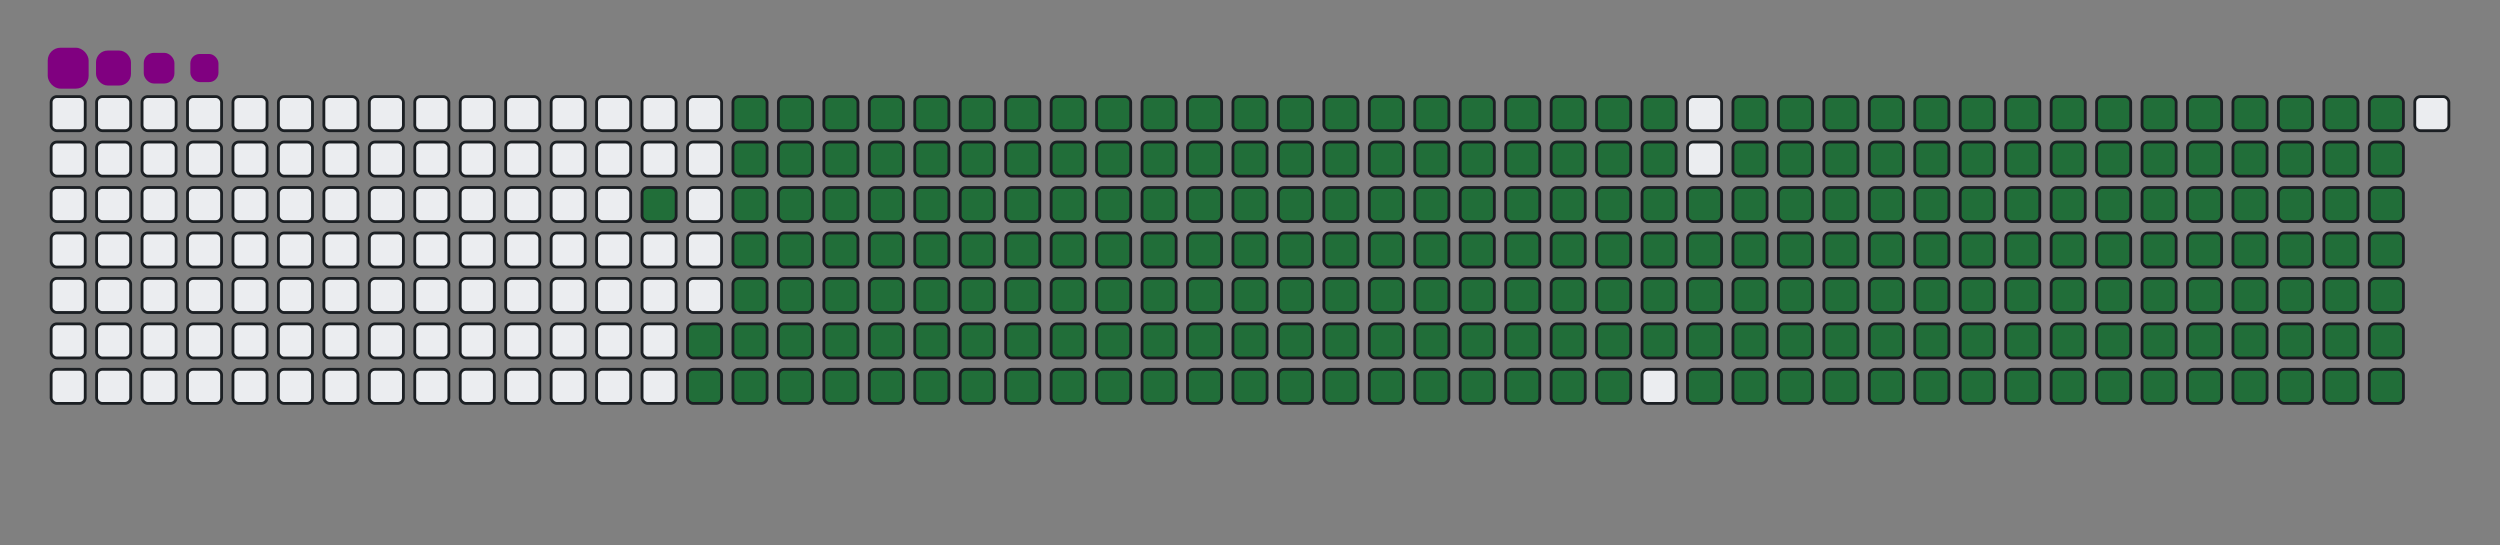 <svg viewBox="-16 -32 880 192" width="880" height="192" xmlns="http://www.w3.org/2000/svg"><rect x="-16" y="-32" width="880" height="192" fill="#808080" stroke="none"/><desc>Generated with https://github.com/Platane/snk</desc><style>@keyframes c0{94.82%{fill:#216e39}94.84%,to{fill:#ebedf0}}@keyframes c1{73.55%{fill:#216e39}73.57%,to{fill:#ebedf0}}@keyframes c2{73.85%{fill:#216e39}73.87%,to{fill:#ebedf0}}@keyframes c3{4.85%{fill:#216e39}4.87%,to{fill:#ebedf0}}@keyframes c4{17.32%{fill:#216e39}17.34%,to{fill:#ebedf0}}@keyframes c5{17.62%{fill:#216e39}17.64%,to{fill:#ebedf0}}@keyframes c6{50.14%{fill:#216e39}50.16%,to{fill:#ebedf0}}@keyframes c7{50.45%{fill:#216e39}50.47%,to{fill:#ebedf0}}@keyframes c8{73.24%{fill:#216e39}73.26%,to{fill:#ebedf0}}@keyframes c9{74.15%{fill:#216e39}74.17%,to{fill:#ebedf0}}@keyframes ca{5.16%{fill:#216e39}5.18%,to{fill:#ebedf0}}@keyframes cb{17.01%{fill:#216e39}17.03%,to{fill:#ebedf0}}@keyframes cc{17.92%{fill:#216e39}17.94%,to{fill:#ebedf0}}@keyframes cd{49.84%{fill:#216e39}49.86%,to{fill:#ebedf0}}@keyframes ce{50.75%{fill:#216e39}50.77%,to{fill:#ebedf0}}@keyframes cf{72.94%{fill:#216e39}72.96%,to{fill:#ebedf0}}@keyframes cg{74.46%{fill:#216e39}74.48%,to{fill:#ebedf0}}@keyframes ch{5.46%{fill:#216e39}5.48%,to{fill:#ebedf0}}@keyframes ci{16.71%{fill:#216e39}16.73%,to{fill:#ebedf0}}@keyframes cj{18.23%{fill:#216e39}18.25%,to{fill:#ebedf0}}@keyframes ck{49.53%{fill:#216e39}49.55%,to{fill:#ebedf0}}@keyframes cl{51.05%{fill:#216e39}51.07%,to{fill:#ebedf0}}@keyframes cm{72.63%{fill:#216e39}72.65%,to{fill:#ebedf0}}@keyframes cn{74.76%{fill:#216e39}74.78%,to{fill:#ebedf0}}@keyframes co{5.77%{fill:#216e39}5.79%,to{fill:#ebedf0}}@keyframes cp{16.4%{fill:#216e39}16.42%,to{fill:#ebedf0}}@keyframes cq{18.53%{fill:#216e39}18.55%,to{fill:#ebedf0}}@keyframes cr{49.23%{fill:#216e39}49.25%,to{fill:#ebedf0}}@keyframes cs{51.36%{fill:#216e39}51.38%,to{fill:#ebedf0}}@keyframes ct{72.33%{fill:#216e39}72.35%,to{fill:#ebedf0}}@keyframes cu{75.07%{fill:#216e39}75.09%,to{fill:#ebedf0}}@keyframes cv{6.07%{fill:#216e39}6.09%,to{fill:#ebedf0}}@keyframes cw{16.1%{fill:#216e39}16.12%,to{fill:#ebedf0}}@keyframes cx{18.83%{fill:#216e39}18.85%,to{fill:#ebedf0}}@keyframes cy{48.93%{fill:#216e39}48.95%,to{fill:#ebedf0}}@keyframes cz{51.66%{fill:#216e39}51.68%,to{fill:#ebedf0}}@keyframes c10{72.03%{fill:#216e39}72.05%,to{fill:#ebedf0}}@keyframes c11{75.37%{fill:#216e39}75.39%,to{fill:#ebedf0}}@keyframes c12{6.37%{fill:#216e39}6.39%,to{fill:#ebedf0}}@keyframes c13{15.8%{fill:#216e39}15.82%,to{fill:#ebedf0}}@keyframes c14{19.14%{fill:#216e39}19.16%,to{fill:#ebedf0}}@keyframes c15{48.62%{fill:#216e39}48.64%,to{fill:#ebedf0}}@keyframes c16{51.97%{fill:#216e39}51.99%,to{fill:#ebedf0}}@keyframes c17{71.72%{fill:#216e39}71.74%,to{fill:#ebedf0}}@keyframes c18{75.67%{fill:#216e39}75.69%,to{fill:#ebedf0}}@keyframes c19{6.68%{fill:#216e39}6.7%,to{fill:#ebedf0}}@keyframes c1a{15.49%{fill:#216e39}15.51%,to{fill:#ebedf0}}@keyframes c1b{19.44%{fill:#216e39}19.46%,to{fill:#ebedf0}}@keyframes c1c{48.32%{fill:#216e39}48.34%,to{fill:#ebedf0}}@keyframes c1d{52.27%{fill:#216e39}52.29%,to{fill:#ebedf0}}@keyframes c1e{71.42%{fill:#216e39}71.44%,to{fill:#ebedf0}}@keyframes c1f{75.98%{fill:#216e39}76%,to{fill:#ebedf0}}@keyframes c1g{6.98%{fill:#216e39}7%,to{fill:#ebedf0}}@keyframes c1h{15.19%{fill:#216e39}15.21%,to{fill:#ebedf0}}@keyframes c1i{19.75%{fill:#216e39}19.77%,to{fill:#ebedf0}}@keyframes c1j{48.01%{fill:#216e39}48.03%,to{fill:#ebedf0}}@keyframes c1k{52.57%{fill:#216e39}52.59%,to{fill:#ebedf0}}@keyframes c1l{71.11%{fill:#216e39}71.13%,to{fill:#ebedf0}}@keyframes c1m{76.28%{fill:#216e39}76.3%,to{fill:#ebedf0}}@keyframes c1n{7.28%{fill:#216e39}7.3%,to{fill:#ebedf0}}@keyframes c1o{14.88%{fill:#216e39}14.9%,to{fill:#ebedf0}}@keyframes c1p{20.05%{fill:#216e39}20.07%,to{fill:#ebedf0}}@keyframes c1q{47.71%{fill:#216e39}47.73%,to{fill:#ebedf0}}@keyframes c1r{52.88%{fill:#216e39}52.9%,to{fill:#ebedf0}}@keyframes c1s{70.81%{fill:#216e39}70.83%,to{fill:#ebedf0}}@keyframes c1t{76.59%{fill:#216e39}76.61%,to{fill:#ebedf0}}@keyframes c1u{7.59%{fill:#216e39}7.61%,to{fill:#ebedf0}}@keyframes c1v{14.58%{fill:#216e39}14.6%,to{fill:#ebedf0}}@keyframes c1w{20.35%{fill:#216e39}20.37%,to{fill:#ebedf0}}@keyframes c1x{47.41%{fill:#216e39}47.43%,to{fill:#ebedf0}}@keyframes c1y{53.18%{fill:#216e39}53.2%,to{fill:#ebedf0}}@keyframes c1z{70.51%{fill:#216e39}70.53%,to{fill:#ebedf0}}@keyframes c20{76.89%{fill:#216e39}76.91%,to{fill:#ebedf0}}@keyframes c21{7.89%{fill:#216e39}7.91%,to{fill:#ebedf0}}@keyframes c22{14.28%{fill:#216e39}14.3%,to{fill:#ebedf0}}@keyframes c23{20.66%{fill:#216e39}20.68%,to{fill:#ebedf0}}@keyframes c24{47.1%{fill:#216e39}47.12%,to{fill:#ebedf0}}@keyframes c25{53.49%{fill:#216e39}53.51%,to{fill:#ebedf0}}@keyframes c26{70.2%{fill:#216e39}70.22%,to{fill:#ebedf0}}@keyframes c27{77.19%{fill:#216e39}77.21%,to{fill:#ebedf0}}@keyframes c28{8.2%{fill:#216e39}8.22%,to{fill:#ebedf0}}@keyframes c29{13.97%{fill:#216e39}13.99%,to{fill:#ebedf0}}@keyframes c2a{20.96%{fill:#216e39}20.98%,to{fill:#ebedf0}}@keyframes c2b{46.8%{fill:#216e39}46.82%,to{fill:#ebedf0}}@keyframes c2c{53.79%{fill:#216e39}53.81%,to{fill:#ebedf0}}@keyframes c2d{69.9%{fill:#216e39}69.92%,to{fill:#ebedf0}}@keyframes c2e{77.5%{fill:#216e39}77.52%,to{fill:#ebedf0}}@keyframes c2f{8.5%{fill:#216e39}8.52%,to{fill:#ebedf0}}@keyframes c2g{13.67%{fill:#216e39}13.69%,to{fill:#ebedf0}}@keyframes c2h{21.27%{fill:#216e39}21.29%,to{fill:#ebedf0}}@keyframes c2i{46.49%{fill:#216e39}46.51%,to{fill:#ebedf0}}@keyframes c2j{54.09%{fill:#216e39}54.11%,to{fill:#ebedf0}}@keyframes c2k{69.59%{fill:#216e39}69.61%,to{fill:#ebedf0}}@keyframes c2l{77.8%{fill:#216e39}77.82%,to{fill:#ebedf0}}@keyframes c2m{8.8%{fill:#216e39}8.82%,to{fill:#ebedf0}}@keyframes c2n{13.36%{fill:#216e39}13.38%,to{fill:#ebedf0}}@keyframes c2o{21.57%{fill:#216e39}21.59%,to{fill:#ebedf0}}@keyframes c2p{46.19%{fill:#216e39}46.21%,to{fill:#ebedf0}}@keyframes c2q{54.4%{fill:#216e39}54.42%,to{fill:#ebedf0}}@keyframes c2r{69.29%{fill:#216e39}69.31%,to{fill:#ebedf0}}@keyframes c2s{78.11%{fill:#216e39}78.13%,to{fill:#ebedf0}}@keyframes c2t{9.11%{fill:#216e39}9.13%,to{fill:#ebedf0}}@keyframes c2u{13.06%{fill:#216e39}13.08%,to{fill:#ebedf0}}@keyframes c2v{21.87%{fill:#216e39}21.89%,to{fill:#ebedf0}}@keyframes c2w{45.89%{fill:#216e39}45.91%,to{fill:#ebedf0}}@keyframes c2x{54.7%{fill:#216e39}54.72%,to{fill:#ebedf0}}@keyframes c2y{68.99%{fill:#216e39}69.01%,to{fill:#ebedf0}}@keyframes c2z{78.41%{fill:#216e39}78.43%,to{fill:#ebedf0}}@keyframes c30{9.41%{fill:#216e39}9.43%,to{fill:#ebedf0}}@keyframes c31{12.76%{fill:#216e39}12.78%,to{fill:#ebedf0}}@keyframes c32{22.18%{fill:#216e39}22.2%,to{fill:#ebedf0}}@keyframes c33{45.58%{fill:#216e39}45.6%,to{fill:#ebedf0}}@keyframes c34{55.01%{fill:#216e39}55.03%,to{fill:#ebedf0}}@keyframes c35{68.68%{fill:#216e39}68.7%,to{fill:#ebedf0}}@keyframes c36{78.71%{fill:#216e39}78.73%,to{fill:#ebedf0}}@keyframes c37{9.72%{fill:#216e39}9.74%,to{fill:#ebedf0}}@keyframes c38{12.45%{fill:#216e39}12.47%,to{fill:#ebedf0}}@keyframes c39{22.48%{fill:#216e39}22.5%,to{fill:#ebedf0}}@keyframes c3a{45.28%{fill:#216e39}45.3%,to{fill:#ebedf0}}@keyframes c3b{55.31%{fill:#216e39}55.33%,to{fill:#ebedf0}}@keyframes c3c{68.38%{fill:#216e39}68.4%,to{fill:#ebedf0}}@keyframes c3d{79.02%{fill:#216e39}79.04%,to{fill:#ebedf0}}@keyframes c3e{10.02%{fill:#216e39}10.04%,to{fill:#ebedf0}}@keyframes c3f{12.15%{fill:#216e39}12.17%,to{fill:#ebedf0}}@keyframes c3g{22.79%{fill:#216e39}22.81%,to{fill:#ebedf0}}@keyframes c3h{44.97%{fill:#216e39}44.99%,to{fill:#ebedf0}}@keyframes c3i{55.61%{fill:#216e39}55.63%,to{fill:#ebedf0}}@keyframes c3j{68.08%{fill:#216e39}68.1%,to{fill:#ebedf0}}@keyframes c3k{79.32%{fill:#216e39}79.34%,to{fill:#ebedf0}}@keyframes c3l{10.32%{fill:#216e39}10.34%,to{fill:#ebedf0}}@keyframes c3m{11.84%{fill:#216e39}11.86%,to{fill:#ebedf0}}@keyframes c3n{23.09%{fill:#216e39}23.11%,to{fill:#ebedf0}}@keyframes c3o{44.67%{fill:#216e39}44.69%,to{fill:#ebedf0}}@keyframes c3p{55.92%{fill:#216e39}55.94%,to{fill:#ebedf0}}@keyframes c3q{67.77%{fill:#216e39}67.79%,to{fill:#ebedf0}}@keyframes c3r{79.63%{fill:#216e39}79.65%,to{fill:#ebedf0}}@keyframes c3s{10.63%{fill:#216e39}10.65%,to{fill:#ebedf0}}@keyframes c3t{11.54%{fill:#216e39}11.56%,to{fill:#ebedf0}}@keyframes c3u{23.39%{fill:#216e39}23.41%,to{fill:#ebedf0}}@keyframes c3v{44.37%{fill:#216e39}44.39%,to{fill:#ebedf0}}@keyframes c3w{56.22%{fill:#216e39}56.24%,to{fill:#ebedf0}}@keyframes c3x{67.47%{fill:#216e39}67.49%,to{fill:#ebedf0}}@keyframes c3y{79.93%{fill:#216e39}79.95%,to{fill:#ebedf0}}@keyframes c3z{10.93%{fill:#216e39}10.95%,to{fill:#ebedf0}}@keyframes c40{11.24%{fill:#216e39}11.26%,to{fill:#ebedf0}}@keyframes c41{23.7%{fill:#216e39}23.72%,to{fill:#ebedf0}}@keyframes c42{44.06%{fill:#216e39}44.08%,to{fill:#ebedf0}}@keyframes c43{56.52%{fill:#216e39}56.54%,to{fill:#ebedf0}}@keyframes c44{67.16%{fill:#216e39}67.18%,to{fill:#ebedf0}}@keyframes c45{24%{fill:#216e39}24.02%,to{fill:#ebedf0}}@keyframes c46{43.76%{fill:#216e39}43.78%,to{fill:#ebedf0}}@keyframes c47{56.83%{fill:#216e39}56.85%,to{fill:#ebedf0}}@keyframes c48{66.86%{fill:#216e39}66.88%,to{fill:#ebedf0}}@keyframes c49{80.54%{fill:#216e39}80.56%,to{fill:#ebedf0}}@keyframes c4a{33.42%{fill:#216e39}33.44%,to{fill:#ebedf0}}@keyframes c4b{33.73%{fill:#216e39}33.75%,to{fill:#ebedf0}}@keyframes c4c{24.31%{fill:#216e39}24.33%,to{fill:#ebedf0}}@keyframes c4d{43.46%{fill:#216e39}43.48%,to{fill:#ebedf0}}@keyframes c4e{57.13%{fill:#216e39}57.15%,to{fill:#ebedf0}}@keyframes c4f{66.56%{fill:#216e39}66.58%,to{fill:#ebedf0}}@keyframes c4g{80.84%{fill:#216e39}80.86%,to{fill:#ebedf0}}@keyframes c4h{33.12%{fill:#216e39}33.14%,to{fill:#ebedf0}}@keyframes c4i{34.03%{fill:#216e39}34.05%,to{fill:#ebedf0}}@keyframes c4j{24.61%{fill:#216e39}24.63%,to{fill:#ebedf0}}@keyframes c4k{43.15%{fill:#216e39}43.17%,to{fill:#ebedf0}}@keyframes c4l{57.44%{fill:#216e39}57.46%,to{fill:#ebedf0}}@keyframes c4m{66.25%{fill:#216e39}66.27%,to{fill:#ebedf0}}@keyframes c4n{81.15%{fill:#216e39}81.17%,to{fill:#ebedf0}}@keyframes c4o{32.82%{fill:#216e39}32.84%,to{fill:#ebedf0}}@keyframes c4p{34.34%{fill:#216e39}34.36%,to{fill:#ebedf0}}@keyframes c4q{24.91%{fill:#216e39}24.93%,to{fill:#ebedf0}}@keyframes c4r{42.85%{fill:#216e39}42.87%,to{fill:#ebedf0}}@keyframes c4s{57.74%{fill:#216e39}57.76%,to{fill:#ebedf0}}@keyframes c4t{65.95%{fill:#216e39}65.97%,to{fill:#ebedf0}}@keyframes c4u{81.45%{fill:#216e39}81.47%,to{fill:#ebedf0}}@keyframes c4v{32.51%{fill:#216e39}32.53%,to{fill:#ebedf0}}@keyframes c4w{34.64%{fill:#216e39}34.66%,to{fill:#ebedf0}}@keyframes c4x{25.22%{fill:#216e39}25.24%,to{fill:#ebedf0}}@keyframes c4y{42.54%{fill:#216e39}42.56%,to{fill:#ebedf0}}@keyframes c4z{58.04%{fill:#216e39}58.06%,to{fill:#ebedf0}}@keyframes c50{65.64%{fill:#216e39}65.66%,to{fill:#ebedf0}}@keyframes c51{81.75%{fill:#216e39}81.77%,to{fill:#ebedf0}}@keyframes c52{32.21%{fill:#216e39}32.23%,to{fill:#ebedf0}}@keyframes c53{34.94%{fill:#216e39}34.96%,to{fill:#ebedf0}}@keyframes c54{25.52%{fill:#216e39}25.54%,to{fill:#ebedf0}}@keyframes c55{42.24%{fill:#216e39}42.26%,to{fill:#ebedf0}}@keyframes c56{58.35%{fill:#216e39}58.37%,to{fill:#ebedf0}}@keyframes c57{65.34%{fill:#216e39}65.36%,to{fill:#ebedf0}}@keyframes c58{82.06%{fill:#216e39}82.08%,to{fill:#ebedf0}}@keyframes c59{31.9%{fill:#216e39}31.92%,to{fill:#ebedf0}}@keyframes c5a{35.25%{fill:#216e39}35.27%,to{fill:#ebedf0}}@keyframes c5b{25.83%{fill:#216e39}25.85%,to{fill:#ebedf0}}@keyframes c5c{41.94%{fill:#216e39}41.96%,to{fill:#ebedf0}}@keyframes c5d{58.65%{fill:#216e39}58.67%,to{fill:#ebedf0}}@keyframes c5e{65.04%{fill:#216e39}65.06%,to{fill:#ebedf0}}@keyframes c5f{82.36%{fill:#216e39}82.38%,to{fill:#ebedf0}}@keyframes c5g{31.6%{fill:#216e39}31.62%,to{fill:#ebedf0}}@keyframes c5h{35.55%{fill:#216e39}35.57%,to{fill:#ebedf0}}@keyframes c5i{26.13%{fill:#216e39}26.15%,to{fill:#ebedf0}}@keyframes c5j{41.63%{fill:#216e39}41.65%,to{fill:#ebedf0}}@keyframes c5k{58.96%{fill:#216e39}58.98%,to{fill:#ebedf0}}@keyframes c5l{64.73%{fill:#216e39}64.75%,to{fill:#ebedf0}}@keyframes c5m{82.66%{fill:#216e39}82.68%,to{fill:#ebedf0}}@keyframes c5n{31.3%{fill:#216e39}31.32%,to{fill:#ebedf0}}@keyframes c5o{35.86%{fill:#216e39}35.88%,to{fill:#ebedf0}}@keyframes c5p{26.43%{fill:#216e39}26.45%,to{fill:#ebedf0}}@keyframes c5q{41.33%{fill:#216e39}41.35%,to{fill:#ebedf0}}@keyframes c5r{59.26%{fill:#216e39}59.28%,to{fill:#ebedf0}}@keyframes c5s{64.43%{fill:#216e39}64.45%,to{fill:#ebedf0}}@keyframes c5t{82.97%{fill:#216e39}82.99%,to{fill:#ebedf0}}@keyframes c5u{30.99%{fill:#216e39}31.01%,to{fill:#ebedf0}}@keyframes c5v{36.16%{fill:#216e39}36.18%,to{fill:#ebedf0}}@keyframes c5w{26.74%{fill:#216e39}26.76%,to{fill:#ebedf0}}@keyframes c5x{41.02%{fill:#216e39}41.04%,to{fill:#ebedf0}}@keyframes c5y{59.56%{fill:#216e39}59.58%,to{fill:#ebedf0}}@keyframes c5z{64.12%{fill:#216e39}64.14%,to{fill:#ebedf0}}@keyframes c60{83.27%{fill:#216e39}83.29%,to{fill:#ebedf0}}@keyframes c61{30.69%{fill:#216e39}30.71%,to{fill:#ebedf0}}@keyframes c62{36.46%{fill:#216e39}36.48%,to{fill:#ebedf0}}@keyframes c63{27.04%{fill:#216e39}27.06%,to{fill:#ebedf0}}@keyframes c64{40.72%{fill:#216e39}40.74%,to{fill:#ebedf0}}@keyframes c65{59.87%{fill:#216e39}59.89%,to{fill:#ebedf0}}@keyframes c66{63.82%{fill:#216e39}63.84%,to{fill:#ebedf0}}@keyframes c67{83.58%{fill:#216e39}83.6%,to{fill:#ebedf0}}@keyframes c68{30.39%{fill:#216e39}30.41%,to{fill:#ebedf0}}@keyframes c69{36.77%{fill:#216e39}36.79%,to{fill:#ebedf0}}@keyframes c6a{27.35%{fill:#216e39}27.37%,to{fill:#ebedf0}}@keyframes c6b{40.42%{fill:#216e39}40.44%,to{fill:#ebedf0}}@keyframes c6c{60.17%{fill:#216e39}60.19%,to{fill:#ebedf0}}@keyframes c6d{63.52%{fill:#216e39}63.54%,to{fill:#ebedf0}}@keyframes c6e{63.21%{fill:#216e39}63.23%,to{fill:#ebedf0}}@keyframes c6f{30.08%{fill:#216e39}30.1%,to{fill:#ebedf0}}@keyframes c6g{37.07%{fill:#216e39}37.09%,to{fill:#ebedf0}}@keyframes c6h{27.65%{fill:#216e39}27.67%,to{fill:#ebedf0}}@keyframes c6i{40.11%{fill:#216e39}40.13%,to{fill:#ebedf0}}@keyframes c6j{60.48%{fill:#216e39}60.5%,to{fill:#ebedf0}}@keyframes c6k{60.78%{fill:#216e39}60.8%,to{fill:#ebedf0}}@keyframes c6l{62.91%{fill:#216e39}62.93%,to{fill:#ebedf0}}@keyframes c6m{29.78%{fill:#216e39}29.8%,to{fill:#ebedf0}}@keyframes c6n{37.38%{fill:#216e39}37.4%,to{fill:#ebedf0}}@keyframes c6o{27.95%{fill:#216e39}27.97%,to{fill:#ebedf0}}@keyframes c6p{39.81%{fill:#216e39}39.83%,to{fill:#ebedf0}}@keyframes c6q{39.5%{fill:#216e39}39.52%,to{fill:#ebedf0}}@keyframes c6r{61.08%{fill:#216e39}61.1%,to{fill:#ebedf0}}@keyframes c6s{62.6%{fill:#216e39}62.62%,to{fill:#ebedf0}}@keyframes c6t{29.47%{fill:#216e39}29.49%,to{fill:#ebedf0}}@keyframes c6u{37.68%{fill:#216e39}37.7%,to{fill:#ebedf0}}@keyframes c6v{28.26%{fill:#216e39}28.28%,to{fill:#ebedf0}}@keyframes c6w{38.29%{fill:#216e39}38.31%,to{fill:#ebedf0}}@keyframes c6x{39.2%{fill:#216e39}39.22%,to{fill:#ebedf0}}@keyframes c6y{61.39%{fill:#216e39}61.41%,to{fill:#ebedf0}}@keyframes c6z{62.3%{fill:#216e39}62.32%,to{fill:#ebedf0}}@keyframes c70{29.17%{fill:#216e39}29.19%,to{fill:#ebedf0}}@keyframes c71{28.87%{fill:#216e39}28.89%,to{fill:#ebedf0}}@keyframes c72{28.56%{fill:#216e39}28.58%,to{fill:#ebedf0}}@keyframes c73{38.59%{fill:#216e39}38.61%,to{fill:#ebedf0}}@keyframes c74{38.9%{fill:#216e39}38.92%,to{fill:#ebedf0}}@keyframes c75{61.69%{fill:#216e39}61.71%,to{fill:#ebedf0}}@keyframes c76{62%{fill:#216e39}62.02%,to{fill:#ebedf0}}@keyframes u0{4.85%,4.87%,5.16%{transform:scale(0,1)}5.18%,5.46%,5.48%,5.77%{transform:scale(.01,1)}5.79%,6.07%,6.09%,6.37%,6.39%,6.68%{transform:scale(.02,1)}6.7%,6.98%,7%,7.28%,7.3%,7.59%{transform:scale(.03,1)}7.61%,7.89%,7.91%,8.2%{transform:scale(.04,1)}8.22%,8.5%,8.52%,8.8%,8.82%,9.11%{transform:scale(.05,1)}9.13%,9.41%,9.43%,9.72%{transform:scale(.06,1)}10.02%,10.04%,10.32%,10.34%,10.63%,9.74%{transform:scale(.07,1)}10.65%,10.93%,10.95%,11.24%,11.26%,11.54%{transform:scale(.08,1)}11.56%,11.84%,11.86%,12.15%{transform:scale(.09,1)}12.17%,12.45%,12.47%,12.76%,12.78%,13.06%{transform:scale(.1,1)}13.08%,13.36%,13.38%,13.67%{transform:scale(.11,1)}13.69%,13.97%,13.99%,14.28%,14.3%,14.58%{transform:scale(.12,1)}14.6%,14.88%,14.9%,15.19%{transform:scale(.13,1)}15.21%,15.49%,15.51%,15.8%,15.82%,16.1%{transform:scale(.14,1)}16.12%,16.4%,16.42%,16.71%,16.73%,17.01%{transform:scale(.15,1)}17.03%,17.32%,17.34%,17.62%{transform:scale(.16,1)}17.64%,17.92%,17.94%,18.23%,18.25%,18.53%{transform:scale(.17,1)}18.55%,18.83%,18.85%,19.14%{transform:scale(.18,1)}19.16%,19.44%,19.46%,19.75%,19.77%,20.05%{transform:scale(.19,1)}20.07%,20.35%,20.37%,20.66%,20.68%,20.96%{transform:scale(.2,1)}20.98%,21.27%,21.29%,21.57%{transform:scale(.21,1)}21.59%,21.87%,21.89%,22.18%,22.2%,22.48%{transform:scale(.22,1)}22.5%,22.79%,22.81%,23.09%{transform:scale(.23,1)}23.11%,23.39%,23.41%,23.7%,23.72%,24%{transform:scale(.24,1)}24.02%,24.31%,24.33%,24.61%,24.63%,24.91%{transform:scale(.25,1)}24.93%,25.22%,25.24%,25.52%{transform:scale(.26,1)}25.54%,25.83%,25.85%,26.13%,26.15%,26.43%{transform:scale(.27,1)}26.45%,26.74%,26.76%,27.04%{transform:scale(.28,1)}27.06%,27.35%,27.37%,27.65%,27.67%,27.95%{transform:scale(.29,1)}27.97%,28.26%,28.28%,28.56%{transform:scale(.3,1)}28.58%,28.87%,28.89%,29.17%,29.19%,29.47%{transform:scale(.31,1)}29.49%,29.78%,29.8%,30.08%,30.1%,30.39%{transform:scale(.32,1)}30.41%,30.69%,30.71%,30.99%{transform:scale(.33,1)}31.01%,31.3%,31.32%,31.6%,31.62%,31.9%{transform:scale(.34,1)}31.92%,32.21%,32.23%,32.51%{transform:scale(.35,1)}32.53%,32.82%,32.84%,33.12%,33.14%,33.42%{transform:scale(.36,1)}33.44%,33.73%,33.75%,34.03%,34.05%,34.34%{transform:scale(.37,1)}34.36%,34.64%,34.66%,34.94%{transform:scale(.38,1)}34.96%,35.25%,35.27%,35.55%,35.57%,35.86%{transform:scale(.39,1)}35.88%,36.16%,36.18%,36.46%{transform:scale(.4,1)}36.48%,36.77%,36.79%,37.07%,37.09%,37.38%{transform:scale(.41,1)}37.4%,37.68%,37.7%,38.29%,38.31%,38.59%{transform:scale(.42,1)}38.61%,38.9%,38.92%,39.2%{transform:scale(.43,1)}39.22%,39.5%,39.52%,39.81%,39.83%,40.11%{transform:scale(.44,1)}40.13%,40.42%,40.44%,40.72%{transform:scale(.45,1)}40.74%,41.02%,41.04%,41.33%,41.35%,41.63%{transform:scale(.46,1)}41.65%,41.94%,41.96%,42.24%,42.26%,42.54%{transform:scale(.47,1)}42.56%,42.85%,42.87%,43.15%{transform:scale(.48,1)}43.17%,43.46%,43.48%,43.76%,43.78%,44.06%{transform:scale(.49,1)}44.08%,44.37%,44.39%,44.67%{transform:scale(.5,1)}44.69%,44.97%,44.99%,45.28%,45.3%,45.58%{transform:scale(.51,1)}45.6%,45.89%,45.91%,46.19%{transform:scale(.52,1)}46.21%,46.49%,46.51%,46.8%,46.82%,47.1%{transform:scale(.53,1)}47.12%,47.41%,47.43%,47.71%,47.73%,48.01%{transform:scale(.54,1)}48.03%,48.32%,48.34%,48.62%{transform:scale(.55,1)}48.64%,48.93%,48.95%,49.23%,49.25%,49.53%{transform:scale(.56,1)}49.55%,49.84%,49.86%,50.14%{transform:scale(.57,1)}50.16%,50.45%,50.47%,50.75%,50.77%,51.05%{transform:scale(.58,1)}51.07%,51.36%,51.38%,51.66%,51.68%,51.97%{transform:scale(.59,1)}51.99%,52.27%,52.29%,52.57%{transform:scale(.6,1)}52.59%,52.88%,52.9%,53.18%,53.2%,53.49%{transform:scale(.61,1)}53.51%,53.79%,53.81%,54.09%{transform:scale(.62,1)}54.11%,54.4%,54.42%,54.7%,54.72%,55.01%{transform:scale(.63,1)}55.03%,55.31%,55.33%,55.61%,55.63%,55.92%{transform:scale(.64,1)}55.94%,56.22%,56.24%,56.52%{transform:scale(.65,1)}56.54%,56.83%,56.85%,57.13%,57.15%,57.44%{transform:scale(.66,1)}57.46%,57.74%,57.76%,58.04%{transform:scale(.67,1)}58.06%,58.35%,58.37%,58.65%,58.67%,58.96%{transform:scale(.68,1)}58.98%,59.26%,59.28%,59.56%,59.58%,59.87%{transform:scale(.69,1)}59.89%,60.17%,60.19%,60.48%{transform:scale(.7,1)}60.5%,60.78%,60.8%,61.08%,61.1%,61.39%{transform:scale(.71,1)}61.41%,61.69%,61.71%,62%{transform:scale(.72,1)}62.02%,62.3%,62.32%,62.6%,62.62%,62.91%{transform:scale(.73,1)}62.93%,63.21%,63.23%,63.52%{transform:scale(.74,1)}63.54%,63.82%,63.84%,64.12%,64.14%,64.43%{transform:scale(.75,1)}64.45%,64.73%,64.75%,65.04%,65.06%,65.34%{transform:scale(.76,1)}65.36%,65.64%,65.66%,65.95%{transform:scale(.77,1)}65.97%,66.25%,66.27%,66.56%,66.58%,66.86%{transform:scale(.78,1)}66.88%,67.16%,67.18%,67.47%{transform:scale(.79,1)}67.49%,67.77%,67.79%,68.08%,68.1%,68.38%{transform:scale(.8,1)}68.4%,68.68%,68.7%,68.99%,69.01%,69.29%{transform:scale(.81,1)}69.31%,69.59%,69.61%,69.9%{transform:scale(.82,1)}69.92%,70.2%,70.22%,70.51%,70.53%,70.81%{transform:scale(.83,1)}70.83%,71.11%,71.13%,71.42%{transform:scale(.84,1)}71.44%,71.72%,71.74%,72.03%,72.05%,72.33%{transform:scale(.85,1)}72.35%,72.63%,72.65%,72.94%,72.96%,73.24%{transform:scale(.86,1)}73.26%,73.55%,73.57%,73.85%{transform:scale(.87,1)}73.87%,74.15%,74.17%,74.46%,74.48%,74.76%{transform:scale(.88,1)}74.78%,75.07%,75.09%,75.37%{transform:scale(.89,1)}75.39%,75.67%,75.69%,75.98%,76%,76.28%{transform:scale(.9,1)}76.3%,76.59%,76.61%,76.89%{transform:scale(.91,1)}76.91%,77.19%,77.21%,77.5%,77.52%,77.8%{transform:scale(.92,1)}77.82%,78.11%,78.13%,78.41%,78.43%,78.71%{transform:scale(.93,1)}78.73%,79.02%,79.04%,79.32%{transform:scale(.94,1)}79.34%,79.63%,79.65%,79.93%,79.95%,80.54%{transform:scale(.95,1)}80.56%,80.84%,80.86%,81.15%{transform:scale(.96,1)}81.17%,81.45%,81.47%,81.75%,81.77%,82.06%{transform:scale(.97,1)}82.08%,82.36%,82.38%,82.66%,82.68%,82.97%{transform:scale(.98,1)}82.99%,83.27%,83.29%,83.58%{transform:scale(.99,1)}83.6%,94.82%,94.84%,to{transform:scale(1,1)}}@keyframes s0{0%,99.7%{transform:translate(0,-16px)}.3%{transform:translate(0,0)}10.94%{transform:translate(560px,0)}11.25%{transform:translate(560px,16px)}17.33%{transform:translate(240px,16px)}17.63%{transform:translate(240px,32px)}28.57%{transform:translate(816px,32px)}29.18%{transform:translate(816px,0)}33.43%{transform:translate(592px,0)}33.74%{transform:translate(592px,16px)}37.69%{transform:translate(800px,16px)}38.3%{transform:translate(800px,48px)}38.6%{transform:translate(816px,48px)}38.91%{transform:translate(816px,64px)}39.51%{transform:translate(784px,64px)}39.82%{transform:translate(784px,48px)}50.15%{transform:translate(240px,48px)}50.46%{transform:translate(240px,64px)}60.49%{transform:translate(768px,64px)}60.79%{transform:translate(768px,80px)}61.7%{transform:translate(816px,80px)}62.01%{transform:translate(816px,96px)}63.22%{transform:translate(752px,96px)}63.53%{transform:translate(752px,80px)}73.56%{transform:translate(224px,80px)}73.86%{transform:translate(224px,96px)}83.59%{transform:translate(736px,96px)}84.8%{transform:translate(736px,32px)}97.87%{transform:translate(48px,32px)}98.78%{transform:translate(48px,-16px)}}@keyframes s1{0%,99.7%{transform:translate(16px,-16px)}.3%{transform:translate(0,-16px)}.61%{transform:translate(0,0)}11.25%{transform:translate(560px,0)}11.55%{transform:translate(560px,16px)}17.63%{transform:translate(240px,16px)}17.93%{transform:translate(240px,32px)}28.88%{transform:translate(816px,32px)}29.48%{transform:translate(816px,0)}33.74%{transform:translate(592px,0)}34.04%{transform:translate(592px,16px)}37.99%{transform:translate(800px,16px)}38.6%{transform:translate(800px,48px)}38.91%{transform:translate(816px,48px)}39.21%{transform:translate(816px,64px)}39.82%{transform:translate(784px,64px)}40.12%{transform:translate(784px,48px)}50.46%{transform:translate(240px,48px)}50.76%{transform:translate(240px,64px)}60.79%{transform:translate(768px,64px)}61.09%{transform:translate(768px,80px)}62.01%{transform:translate(816px,80px)}62.31%{transform:translate(816px,96px)}63.53%{transform:translate(752px,96px)}63.83%{transform:translate(752px,80px)}73.86%{transform:translate(224px,80px)}74.16%{transform:translate(224px,96px)}83.89%{transform:translate(736px,96px)}85.11%{transform:translate(736px,32px)}98.18%{transform:translate(48px,32px)}99.09%{transform:translate(48px,-16px)}}@keyframes s2{0%,99.7%{transform:translate(32px,-16px)}.61%{transform:translate(0,-16px)}.91%{transform:translate(0,0)}11.55%{transform:translate(560px,0)}11.85%{transform:translate(560px,16px)}17.93%{transform:translate(240px,16px)}18.24%{transform:translate(240px,32px)}29.18%{transform:translate(816px,32px)}29.79%{transform:translate(816px,0)}34.04%{transform:translate(592px,0)}34.35%{transform:translate(592px,16px)}38.3%{transform:translate(800px,16px)}38.91%{transform:translate(800px,48px)}39.21%{transform:translate(816px,48px)}39.51%{transform:translate(816px,64px)}40.12%{transform:translate(784px,64px)}40.43%{transform:translate(784px,48px)}50.76%{transform:translate(240px,48px)}51.06%{transform:translate(240px,64px)}61.09%{transform:translate(768px,64px)}61.4%{transform:translate(768px,80px)}62.31%{transform:translate(816px,80px)}62.61%{transform:translate(816px,96px)}63.83%{transform:translate(752px,96px)}64.13%{transform:translate(752px,80px)}74.16%{transform:translate(224px,80px)}74.47%{transform:translate(224px,96px)}84.19%{transform:translate(736px,96px)}85.41%{transform:translate(736px,32px)}98.48%{transform:translate(48px,32px)}99.39%{transform:translate(48px,-16px)}}@keyframes s3{0%,99.7%{transform:translate(48px,-16px)}.91%{transform:translate(0,-16px)}1.22%{transform:translate(0,0)}11.85%{transform:translate(560px,0)}12.16%{transform:translate(560px,16px)}18.24%{transform:translate(240px,16px)}18.54%{transform:translate(240px,32px)}29.48%{transform:translate(816px,32px)}30.09%{transform:translate(816px,0)}34.35%{transform:translate(592px,0)}34.65%{transform:translate(592px,16px)}38.6%{transform:translate(800px,16px)}39.21%{transform:translate(800px,48px)}39.51%{transform:translate(816px,48px)}39.82%{transform:translate(816px,64px)}40.43%{transform:translate(784px,64px)}40.73%{transform:translate(784px,48px)}51.06%{transform:translate(240px,48px)}51.37%{transform:translate(240px,64px)}61.4%{transform:translate(768px,64px)}61.7%{transform:translate(768px,80px)}62.61%{transform:translate(816px,80px)}62.92%{transform:translate(816px,96px)}64.13%{transform:translate(752px,96px)}64.44%{transform:translate(752px,80px)}74.47%{transform:translate(224px,80px)}74.77%{transform:translate(224px,96px)}84.5%{transform:translate(736px,96px)}85.71%{transform:translate(736px,32px)}98.78%{transform:translate(48px,32px)}}:root{--cb:#1b1f230a;--cs:purple;--ce:#ebedf0;--c0:#ebedf0;--c1:#9be9a8;--c2:#40c463;--c3:#30a14e;--c4:#216e39}@media (prefers-color-scheme:dark){:root{--cb:#1b1f230a;--cs:purple;--ce:#161b22;--c1:#01311f;--c2:#034525;--c3:#0f6d31;--c4:#00c647}}.c{shape-rendering:geometricPrecision;fill:#ebedf0;stroke-width:1px;stroke:#1b1f230a;animation:none 32900ms linear infinite}.c.c0{fill:#216e39;animation-name:c0}.c.c1,.c.c2,.c.c3{fill:#216e39;animation-name:c1}.c.c2,.c.c3{animation-name:c2}.c.c3{animation-name:c3}.c.c4,.c.c5,.c.c6{fill:#216e39;animation-name:c4}.c.c5,.c.c6{animation-name:c5}.c.c6{animation-name:c6}.c.c7,.c.c8,.c.c9{fill:#216e39;animation-name:c7}.c.c8,.c.c9{animation-name:c8}.c.c9{animation-name:c9}.c.ca,.c.cb,.c.cc{fill:#216e39;animation-name:ca}.c.cb,.c.cc{animation-name:cb}.c.cc{animation-name:cc}.c.cd,.c.ce,.c.cf{fill:#216e39;animation-name:cd}.c.ce,.c.cf{animation-name:ce}.c.cf{animation-name:cf}.c.cg,.c.ch,.c.ci{fill:#216e39;animation-name:cg}.c.ch,.c.ci{animation-name:ch}.c.ci{animation-name:ci}.c.cj,.c.ck,.c.cl{fill:#216e39;animation-name:cj}.c.ck,.c.cl{animation-name:ck}.c.cl{animation-name:cl}.c.cm,.c.cn,.c.co{fill:#216e39;animation-name:cm}.c.cn,.c.co{animation-name:cn}.c.co{animation-name:co}.c.cp,.c.cq,.c.cr{fill:#216e39;animation-name:cp}.c.cq,.c.cr{animation-name:cq}.c.cr{animation-name:cr}.c.cs,.c.ct,.c.cu{fill:#216e39;animation-name:cs}.c.ct,.c.cu{animation-name:ct}.c.cu{animation-name:cu}.c.cv,.c.cw,.c.cx{fill:#216e39;animation-name:cv}.c.cw,.c.cx{animation-name:cw}.c.cx{animation-name:cx}.c.c10,.c.cy,.c.cz{fill:#216e39;animation-name:cy}.c.c10,.c.cz{animation-name:cz}.c.c10{animation-name:c10}.c.c11,.c.c12,.c.c13{fill:#216e39;animation-name:c11}.c.c12,.c.c13{animation-name:c12}.c.c13{animation-name:c13}.c.c14,.c.c15,.c.c16{fill:#216e39;animation-name:c14}.c.c15,.c.c16{animation-name:c15}.c.c16{animation-name:c16}.c.c17,.c.c18,.c.c19{fill:#216e39;animation-name:c17}.c.c18,.c.c19{animation-name:c18}.c.c19{animation-name:c19}.c.c1a,.c.c1b,.c.c1c{fill:#216e39;animation-name:c1a}.c.c1b,.c.c1c{animation-name:c1b}.c.c1c{animation-name:c1c}.c.c1d,.c.c1e,.c.c1f{fill:#216e39;animation-name:c1d}.c.c1e,.c.c1f{animation-name:c1e}.c.c1f{animation-name:c1f}.c.c1g,.c.c1h,.c.c1i{fill:#216e39;animation-name:c1g}.c.c1h,.c.c1i{animation-name:c1h}.c.c1i{animation-name:c1i}.c.c1j,.c.c1k,.c.c1l{fill:#216e39;animation-name:c1j}.c.c1k,.c.c1l{animation-name:c1k}.c.c1l{animation-name:c1l}.c.c1m,.c.c1n,.c.c1o{fill:#216e39;animation-name:c1m}.c.c1n,.c.c1o{animation-name:c1n}.c.c1o{animation-name:c1o}.c.c1p,.c.c1q,.c.c1r{fill:#216e39;animation-name:c1p}.c.c1q,.c.c1r{animation-name:c1q}.c.c1r{animation-name:c1r}.c.c1s,.c.c1t,.c.c1u{fill:#216e39;animation-name:c1s}.c.c1t,.c.c1u{animation-name:c1t}.c.c1u{animation-name:c1u}.c.c1v,.c.c1w,.c.c1x{fill:#216e39;animation-name:c1v}.c.c1w,.c.c1x{animation-name:c1w}.c.c1x{animation-name:c1x}.c.c1y,.c.c1z,.c.c20{fill:#216e39;animation-name:c1y}.c.c1z,.c.c20{animation-name:c1z}.c.c20{animation-name:c20}.c.c21,.c.c22,.c.c23{fill:#216e39;animation-name:c21}.c.c22,.c.c23{animation-name:c22}.c.c23{animation-name:c23}.c.c24,.c.c25,.c.c26{fill:#216e39;animation-name:c24}.c.c25,.c.c26{animation-name:c25}.c.c26{animation-name:c26}.c.c27,.c.c28,.c.c29{fill:#216e39;animation-name:c27}.c.c28,.c.c29{animation-name:c28}.c.c29{animation-name:c29}.c.c2a,.c.c2b,.c.c2c{fill:#216e39;animation-name:c2a}.c.c2b,.c.c2c{animation-name:c2b}.c.c2c{animation-name:c2c}.c.c2d,.c.c2e,.c.c2f{fill:#216e39;animation-name:c2d}.c.c2e,.c.c2f{animation-name:c2e}.c.c2f{animation-name:c2f}.c.c2g,.c.c2h,.c.c2i{fill:#216e39;animation-name:c2g}.c.c2h,.c.c2i{animation-name:c2h}.c.c2i{animation-name:c2i}.c.c2j,.c.c2k,.c.c2l{fill:#216e39;animation-name:c2j}.c.c2k,.c.c2l{animation-name:c2k}.c.c2l{animation-name:c2l}.c.c2m,.c.c2n,.c.c2o{fill:#216e39;animation-name:c2m}.c.c2n,.c.c2o{animation-name:c2n}.c.c2o{animation-name:c2o}.c.c2p,.c.c2q,.c.c2r{fill:#216e39;animation-name:c2p}.c.c2q,.c.c2r{animation-name:c2q}.c.c2r{animation-name:c2r}.c.c2s,.c.c2t,.c.c2u{fill:#216e39;animation-name:c2s}.c.c2t,.c.c2u{animation-name:c2t}.c.c2u{animation-name:c2u}.c.c2v,.c.c2w,.c.c2x{fill:#216e39;animation-name:c2v}.c.c2w,.c.c2x{animation-name:c2w}.c.c2x{animation-name:c2x}.c.c2y,.c.c2z,.c.c30{fill:#216e39;animation-name:c2y}.c.c2z,.c.c30{animation-name:c2z}.c.c30{animation-name:c30}.c.c31,.c.c32,.c.c33{fill:#216e39;animation-name:c31}.c.c32,.c.c33{animation-name:c32}.c.c33{animation-name:c33}.c.c34,.c.c35,.c.c36{fill:#216e39;animation-name:c34}.c.c35,.c.c36{animation-name:c35}.c.c36{animation-name:c36}.c.c37,.c.c38,.c.c39{fill:#216e39;animation-name:c37}.c.c38,.c.c39{animation-name:c38}.c.c39{animation-name:c39}.c.c3a,.c.c3b,.c.c3c{fill:#216e39;animation-name:c3a}.c.c3b,.c.c3c{animation-name:c3b}.c.c3c{animation-name:c3c}.c.c3d,.c.c3e,.c.c3f{fill:#216e39;animation-name:c3d}.c.c3e,.c.c3f{animation-name:c3e}.c.c3f{animation-name:c3f}.c.c3g,.c.c3h,.c.c3i{fill:#216e39;animation-name:c3g}.c.c3h,.c.c3i{animation-name:c3h}.c.c3i{animation-name:c3i}.c.c3j,.c.c3k,.c.c3l{fill:#216e39;animation-name:c3j}.c.c3k,.c.c3l{animation-name:c3k}.c.c3l{animation-name:c3l}.c.c3m,.c.c3n,.c.c3o{fill:#216e39;animation-name:c3m}.c.c3n,.c.c3o{animation-name:c3n}.c.c3o{animation-name:c3o}.c.c3p,.c.c3q,.c.c3r{fill:#216e39;animation-name:c3p}.c.c3q,.c.c3r{animation-name:c3q}.c.c3r{animation-name:c3r}.c.c3s,.c.c3t,.c.c3u{fill:#216e39;animation-name:c3s}.c.c3t,.c.c3u{animation-name:c3t}.c.c3u{animation-name:c3u}.c.c3v,.c.c3w,.c.c3x{fill:#216e39;animation-name:c3v}.c.c3w,.c.c3x{animation-name:c3w}.c.c3x{animation-name:c3x}.c.c3y,.c.c3z,.c.c40{fill:#216e39;animation-name:c3y}.c.c3z,.c.c40{animation-name:c3z}.c.c40{animation-name:c40}.c.c41,.c.c42,.c.c43{fill:#216e39;animation-name:c41}.c.c42,.c.c43{animation-name:c42}.c.c43{animation-name:c43}.c.c44,.c.c45,.c.c46{fill:#216e39;animation-name:c44}.c.c45,.c.c46{animation-name:c45}.c.c46{animation-name:c46}.c.c47,.c.c48,.c.c49{fill:#216e39;animation-name:c47}.c.c48,.c.c49{animation-name:c48}.c.c49{animation-name:c49}.c.c4a,.c.c4b,.c.c4c{fill:#216e39;animation-name:c4a}.c.c4b,.c.c4c{animation-name:c4b}.c.c4c{animation-name:c4c}.c.c4d,.c.c4e,.c.c4f{fill:#216e39;animation-name:c4d}.c.c4e,.c.c4f{animation-name:c4e}.c.c4f{animation-name:c4f}.c.c4g,.c.c4h,.c.c4i{fill:#216e39;animation-name:c4g}.c.c4h,.c.c4i{animation-name:c4h}.c.c4i{animation-name:c4i}.c.c4j,.c.c4k,.c.c4l{fill:#216e39;animation-name:c4j}.c.c4k,.c.c4l{animation-name:c4k}.c.c4l{animation-name:c4l}.c.c4m,.c.c4n,.c.c4o{fill:#216e39;animation-name:c4m}.c.c4n,.c.c4o{animation-name:c4n}.c.c4o{animation-name:c4o}.c.c4p,.c.c4q,.c.c4r{fill:#216e39;animation-name:c4p}.c.c4q,.c.c4r{animation-name:c4q}.c.c4r{animation-name:c4r}.c.c4s,.c.c4t,.c.c4u{fill:#216e39;animation-name:c4s}.c.c4t,.c.c4u{animation-name:c4t}.c.c4u{animation-name:c4u}.c.c4v,.c.c4w,.c.c4x{fill:#216e39;animation-name:c4v}.c.c4w,.c.c4x{animation-name:c4w}.c.c4x{animation-name:c4x}.c.c4y,.c.c4z,.c.c50{fill:#216e39;animation-name:c4y}.c.c4z,.c.c50{animation-name:c4z}.c.c50{animation-name:c50}.c.c51,.c.c52,.c.c53{fill:#216e39;animation-name:c51}.c.c52,.c.c53{animation-name:c52}.c.c53{animation-name:c53}.c.c54,.c.c55,.c.c56{fill:#216e39;animation-name:c54}.c.c55,.c.c56{animation-name:c55}.c.c56{animation-name:c56}.c.c57,.c.c58,.c.c59{fill:#216e39;animation-name:c57}.c.c58,.c.c59{animation-name:c58}.c.c59{animation-name:c59}.c.c5a,.c.c5b,.c.c5c{fill:#216e39;animation-name:c5a}.c.c5b,.c.c5c{animation-name:c5b}.c.c5c{animation-name:c5c}.c.c5d,.c.c5e,.c.c5f{fill:#216e39;animation-name:c5d}.c.c5e,.c.c5f{animation-name:c5e}.c.c5f{animation-name:c5f}.c.c5g,.c.c5h,.c.c5i{fill:#216e39;animation-name:c5g}.c.c5h,.c.c5i{animation-name:c5h}.c.c5i{animation-name:c5i}.c.c5j,.c.c5k,.c.c5l{fill:#216e39;animation-name:c5j}.c.c5k,.c.c5l{animation-name:c5k}.c.c5l{animation-name:c5l}.c.c5m,.c.c5n,.c.c5o{fill:#216e39;animation-name:c5m}.c.c5n,.c.c5o{animation-name:c5n}.c.c5o{animation-name:c5o}.c.c5p,.c.c5q,.c.c5r{fill:#216e39;animation-name:c5p}.c.c5q,.c.c5r{animation-name:c5q}.c.c5r{animation-name:c5r}.c.c5s,.c.c5t,.c.c5u{fill:#216e39;animation-name:c5s}.c.c5t,.c.c5u{animation-name:c5t}.c.c5u{animation-name:c5u}.c.c5v,.c.c5w,.c.c5x{fill:#216e39;animation-name:c5v}.c.c5w,.c.c5x{animation-name:c5w}.c.c5x{animation-name:c5x}.c.c5y,.c.c5z,.c.c60{fill:#216e39;animation-name:c5y}.c.c5z,.c.c60{animation-name:c5z}.c.c60{animation-name:c60}.c.c61,.c.c62,.c.c63{fill:#216e39;animation-name:c61}.c.c62,.c.c63{animation-name:c62}.c.c63{animation-name:c63}.c.c64,.c.c65,.c.c66{fill:#216e39;animation-name:c64}.c.c65,.c.c66{animation-name:c65}.c.c66{animation-name:c66}.c.c67,.c.c68,.c.c69{fill:#216e39;animation-name:c67}.c.c68,.c.c69{animation-name:c68}.c.c69{animation-name:c69}.c.c6a,.c.c6b,.c.c6c{fill:#216e39;animation-name:c6a}.c.c6b,.c.c6c{animation-name:c6b}.c.c6c{animation-name:c6c}.c.c6d,.c.c6e,.c.c6f{fill:#216e39;animation-name:c6d}.c.c6e,.c.c6f{animation-name:c6e}.c.c6f{animation-name:c6f}.c.c6g,.c.c6h,.c.c6i{fill:#216e39;animation-name:c6g}.c.c6h,.c.c6i{animation-name:c6h}.c.c6i{animation-name:c6i}.c.c6j,.c.c6k,.c.c6l{fill:#216e39;animation-name:c6j}.c.c6k,.c.c6l{animation-name:c6k}.c.c6l{animation-name:c6l}.c.c6m,.c.c6n,.c.c6o{fill:#216e39;animation-name:c6m}.c.c6n,.c.c6o{animation-name:c6n}.c.c6o{animation-name:c6o}.c.c6p,.c.c6q,.c.c6r{fill:#216e39;animation-name:c6p}.c.c6q,.c.c6r{animation-name:c6q}.c.c6r{animation-name:c6r}.c.c6s,.c.c6t,.c.c6u{fill:#216e39;animation-name:c6s}.c.c6t,.c.c6u{animation-name:c6t}.c.c6u{animation-name:c6u}.c.c6v,.c.c6w,.c.c6x{fill:#216e39;animation-name:c6v}.c.c6w,.c.c6x{animation-name:c6w}.c.c6x{animation-name:c6x}.c.c6y,.c.c6z,.c.c70{fill:#216e39;animation-name:c6y}.c.c6z,.c.c70{animation-name:c6z}.c.c70{animation-name:c70}.c.c71,.c.c72,.c.c73{fill:#216e39;animation-name:c71}.c.c72,.c.c73{animation-name:c72}.c.c73{animation-name:c73}.c.c74,.c.c75,.c.c76{fill:#216e39;animation-name:c74}.c.c75,.c.c76{animation-name:c75}.c.c76{animation-name:c76}.s,.u{animation:none linear 32900ms infinite}.u,.u.u0{transform-origin:0 0}.u{transform:scale(0,1)}.u.u0{fill:#216e39;animation-name:u0}.s{shape-rendering:geometricPrecision;fill:purple}.s.s0{transform:translate(0,-16px);animation-name:s0}.s.s1{transform:translate(16px,-16px);animation-name:s1}.s.s2{transform:translate(32px,-16px);animation-name:s2}.s.s3{transform:translate(48px,-16px);animation-name:s3}</style><rect class="c" x="2" y="2" rx="2" ry="2" width="12" height="12"/><rect class="c" x="2" y="18" rx="2" ry="2" width="12" height="12"/><rect class="c" x="2" y="34" rx="2" ry="2" width="12" height="12"/><rect class="c" x="2" y="50" rx="2" ry="2" width="12" height="12"/><rect class="c" x="2" y="66" rx="2" ry="2" width="12" height="12"/><rect class="c" x="2" y="82" rx="2" ry="2" width="12" height="12"/><rect class="c" x="2" y="98" rx="2" ry="2" width="12" height="12"/><rect class="c" x="18" y="2" rx="2" ry="2" width="12" height="12"/><rect class="c" x="18" y="18" rx="2" ry="2" width="12" height="12"/><rect class="c" x="18" y="34" rx="2" ry="2" width="12" height="12"/><rect class="c" x="18" y="50" rx="2" ry="2" width="12" height="12"/><rect class="c" x="18" y="66" rx="2" ry="2" width="12" height="12"/><rect class="c" x="18" y="82" rx="2" ry="2" width="12" height="12"/><rect class="c" x="18" y="98" rx="2" ry="2" width="12" height="12"/><rect class="c" x="34" y="2" rx="2" ry="2" width="12" height="12"/><rect class="c" x="34" y="18" rx="2" ry="2" width="12" height="12"/><rect class="c" x="34" y="34" rx="2" ry="2" width="12" height="12"/><rect class="c" x="34" y="50" rx="2" ry="2" width="12" height="12"/><rect class="c" x="34" y="66" rx="2" ry="2" width="12" height="12"/><rect class="c" x="34" y="82" rx="2" ry="2" width="12" height="12"/><rect class="c" x="34" y="98" rx="2" ry="2" width="12" height="12"/><rect class="c" x="50" y="2" rx="2" ry="2" width="12" height="12"/><rect class="c" x="50" y="18" rx="2" ry="2" width="12" height="12"/><rect class="c" x="50" y="34" rx="2" ry="2" width="12" height="12"/><rect class="c" x="50" y="50" rx="2" ry="2" width="12" height="12"/><rect class="c" x="50" y="66" rx="2" ry="2" width="12" height="12"/><rect class="c" x="50" y="82" rx="2" ry="2" width="12" height="12"/><rect class="c" x="50" y="98" rx="2" ry="2" width="12" height="12"/><rect class="c" x="66" y="2" rx="2" ry="2" width="12" height="12"/><rect class="c" x="66" y="18" rx="2" ry="2" width="12" height="12"/><rect class="c" x="66" y="34" rx="2" ry="2" width="12" height="12"/><rect class="c" x="66" y="50" rx="2" ry="2" width="12" height="12"/><rect class="c" x="66" y="66" rx="2" ry="2" width="12" height="12"/><rect class="c" x="66" y="82" rx="2" ry="2" width="12" height="12"/><rect class="c" x="66" y="98" rx="2" ry="2" width="12" height="12"/><rect class="c" x="82" y="2" rx="2" ry="2" width="12" height="12"/><rect class="c" x="82" y="18" rx="2" ry="2" width="12" height="12"/><rect class="c" x="82" y="34" rx="2" ry="2" width="12" height="12"/><rect class="c" x="82" y="50" rx="2" ry="2" width="12" height="12"/><rect class="c" x="82" y="66" rx="2" ry="2" width="12" height="12"/><rect class="c" x="82" y="82" rx="2" ry="2" width="12" height="12"/><rect class="c" x="82" y="98" rx="2" ry="2" width="12" height="12"/><rect class="c" x="98" y="2" rx="2" ry="2" width="12" height="12"/><rect class="c" x="98" y="18" rx="2" ry="2" width="12" height="12"/><rect class="c" x="98" y="34" rx="2" ry="2" width="12" height="12"/><rect class="c" x="98" y="50" rx="2" ry="2" width="12" height="12"/><rect class="c" x="98" y="66" rx="2" ry="2" width="12" height="12"/><rect class="c" x="98" y="82" rx="2" ry="2" width="12" height="12"/><rect class="c" x="98" y="98" rx="2" ry="2" width="12" height="12"/><rect class="c" x="114" y="2" rx="2" ry="2" width="12" height="12"/><rect class="c" x="114" y="18" rx="2" ry="2" width="12" height="12"/><rect class="c" x="114" y="34" rx="2" ry="2" width="12" height="12"/><rect class="c" x="114" y="50" rx="2" ry="2" width="12" height="12"/><rect class="c" x="114" y="66" rx="2" ry="2" width="12" height="12"/><rect class="c" x="114" y="82" rx="2" ry="2" width="12" height="12"/><rect class="c" x="114" y="98" rx="2" ry="2" width="12" height="12"/><rect class="c" x="130" y="2" rx="2" ry="2" width="12" height="12"/><rect class="c" x="130" y="18" rx="2" ry="2" width="12" height="12"/><rect class="c" x="130" y="34" rx="2" ry="2" width="12" height="12"/><rect class="c" x="130" y="50" rx="2" ry="2" width="12" height="12"/><rect class="c" x="130" y="66" rx="2" ry="2" width="12" height="12"/><rect class="c" x="130" y="82" rx="2" ry="2" width="12" height="12"/><rect class="c" x="130" y="98" rx="2" ry="2" width="12" height="12"/><rect class="c" x="146" y="2" rx="2" ry="2" width="12" height="12"/><rect class="c" x="146" y="18" rx="2" ry="2" width="12" height="12"/><rect class="c" x="146" y="34" rx="2" ry="2" width="12" height="12"/><rect class="c" x="146" y="50" rx="2" ry="2" width="12" height="12"/><rect class="c" x="146" y="66" rx="2" ry="2" width="12" height="12"/><rect class="c" x="146" y="82" rx="2" ry="2" width="12" height="12"/><rect class="c" x="146" y="98" rx="2" ry="2" width="12" height="12"/><rect class="c" x="162" y="2" rx="2" ry="2" width="12" height="12"/><rect class="c" x="162" y="18" rx="2" ry="2" width="12" height="12"/><rect class="c" x="162" y="34" rx="2" ry="2" width="12" height="12"/><rect class="c" x="162" y="50" rx="2" ry="2" width="12" height="12"/><rect class="c" x="162" y="66" rx="2" ry="2" width="12" height="12"/><rect class="c" x="162" y="82" rx="2" ry="2" width="12" height="12"/><rect class="c" x="162" y="98" rx="2" ry="2" width="12" height="12"/><rect class="c" x="178" y="2" rx="2" ry="2" width="12" height="12"/><rect class="c" x="178" y="18" rx="2" ry="2" width="12" height="12"/><rect class="c" x="178" y="34" rx="2" ry="2" width="12" height="12"/><rect class="c" x="178" y="50" rx="2" ry="2" width="12" height="12"/><rect class="c" x="178" y="66" rx="2" ry="2" width="12" height="12"/><rect class="c" x="178" y="82" rx="2" ry="2" width="12" height="12"/><rect class="c" x="178" y="98" rx="2" ry="2" width="12" height="12"/><rect class="c" x="194" y="2" rx="2" ry="2" width="12" height="12"/><rect class="c" x="194" y="18" rx="2" ry="2" width="12" height="12"/><rect class="c" x="194" y="34" rx="2" ry="2" width="12" height="12"/><rect class="c" x="194" y="50" rx="2" ry="2" width="12" height="12"/><rect class="c" x="194" y="66" rx="2" ry="2" width="12" height="12"/><rect class="c" x="194" y="82" rx="2" ry="2" width="12" height="12"/><rect class="c" x="194" y="98" rx="2" ry="2" width="12" height="12"/><rect class="c" x="210" y="2" rx="2" ry="2" width="12" height="12"/><rect class="c" x="210" y="18" rx="2" ry="2" width="12" height="12"/><rect class="c c0" x="210" y="34" rx="2" ry="2" width="12" height="12"/><rect class="c" x="210" y="50" rx="2" ry="2" width="12" height="12"/><rect class="c" x="210" y="66" rx="2" ry="2" width="12" height="12"/><rect class="c" x="210" y="82" rx="2" ry="2" width="12" height="12"/><rect class="c" x="210" y="98" rx="2" ry="2" width="12" height="12"/><rect class="c" x="226" y="2" rx="2" ry="2" width="12" height="12"/><rect class="c" x="226" y="18" rx="2" ry="2" width="12" height="12"/><rect class="c" x="226" y="34" rx="2" ry="2" width="12" height="12"/><rect class="c" x="226" y="50" rx="2" ry="2" width="12" height="12"/><rect class="c" x="226" y="66" rx="2" ry="2" width="12" height="12"/><rect class="c c1" x="226" y="82" rx="2" ry="2" width="12" height="12"/><rect class="c c2" x="226" y="98" rx="2" ry="2" width="12" height="12"/><rect class="c c3" x="242" y="2" rx="2" ry="2" width="12" height="12"/><rect class="c c4" x="242" y="18" rx="2" ry="2" width="12" height="12"/><rect class="c c5" x="242" y="34" rx="2" ry="2" width="12" height="12"/><rect class="c c6" x="242" y="50" rx="2" ry="2" width="12" height="12"/><rect class="c c7" x="242" y="66" rx="2" ry="2" width="12" height="12"/><rect class="c c8" x="242" y="82" rx="2" ry="2" width="12" height="12"/><rect class="c c9" x="242" y="98" rx="2" ry="2" width="12" height="12"/><rect class="c ca" x="258" y="2" rx="2" ry="2" width="12" height="12"/><rect class="c cb" x="258" y="18" rx="2" ry="2" width="12" height="12"/><rect class="c cc" x="258" y="34" rx="2" ry="2" width="12" height="12"/><rect class="c cd" x="258" y="50" rx="2" ry="2" width="12" height="12"/><rect class="c ce" x="258" y="66" rx="2" ry="2" width="12" height="12"/><rect class="c cf" x="258" y="82" rx="2" ry="2" width="12" height="12"/><rect class="c cg" x="258" y="98" rx="2" ry="2" width="12" height="12"/><rect class="c ch" x="274" y="2" rx="2" ry="2" width="12" height="12"/><rect class="c ci" x="274" y="18" rx="2" ry="2" width="12" height="12"/><rect class="c cj" x="274" y="34" rx="2" ry="2" width="12" height="12"/><rect class="c ck" x="274" y="50" rx="2" ry="2" width="12" height="12"/><rect class="c cl" x="274" y="66" rx="2" ry="2" width="12" height="12"/><rect class="c cm" x="274" y="82" rx="2" ry="2" width="12" height="12"/><rect class="c cn" x="274" y="98" rx="2" ry="2" width="12" height="12"/><rect class="c co" x="290" y="2" rx="2" ry="2" width="12" height="12"/><rect class="c cp" x="290" y="18" rx="2" ry="2" width="12" height="12"/><rect class="c cq" x="290" y="34" rx="2" ry="2" width="12" height="12"/><rect class="c cr" x="290" y="50" rx="2" ry="2" width="12" height="12"/><rect class="c cs" x="290" y="66" rx="2" ry="2" width="12" height="12"/><rect class="c ct" x="290" y="82" rx="2" ry="2" width="12" height="12"/><rect class="c cu" x="290" y="98" rx="2" ry="2" width="12" height="12"/><rect class="c cv" x="306" y="2" rx="2" ry="2" width="12" height="12"/><rect class="c cw" x="306" y="18" rx="2" ry="2" width="12" height="12"/><rect class="c cx" x="306" y="34" rx="2" ry="2" width="12" height="12"/><rect class="c cy" x="306" y="50" rx="2" ry="2" width="12" height="12"/><rect class="c cz" x="306" y="66" rx="2" ry="2" width="12" height="12"/><rect class="c c10" x="306" y="82" rx="2" ry="2" width="12" height="12"/><rect class="c c11" x="306" y="98" rx="2" ry="2" width="12" height="12"/><rect class="c c12" x="322" y="2" rx="2" ry="2" width="12" height="12"/><rect class="c c13" x="322" y="18" rx="2" ry="2" width="12" height="12"/><rect class="c c14" x="322" y="34" rx="2" ry="2" width="12" height="12"/><rect class="c c15" x="322" y="50" rx="2" ry="2" width="12" height="12"/><rect class="c c16" x="322" y="66" rx="2" ry="2" width="12" height="12"/><rect class="c c17" x="322" y="82" rx="2" ry="2" width="12" height="12"/><rect class="c c18" x="322" y="98" rx="2" ry="2" width="12" height="12"/><rect class="c c19" x="338" y="2" rx="2" ry="2" width="12" height="12"/><rect class="c c1a" x="338" y="18" rx="2" ry="2" width="12" height="12"/><rect class="c c1b" x="338" y="34" rx="2" ry="2" width="12" height="12"/><rect class="c c1c" x="338" y="50" rx="2" ry="2" width="12" height="12"/><rect class="c c1d" x="338" y="66" rx="2" ry="2" width="12" height="12"/><rect class="c c1e" x="338" y="82" rx="2" ry="2" width="12" height="12"/><rect class="c c1f" x="338" y="98" rx="2" ry="2" width="12" height="12"/><rect class="c c1g" x="354" y="2" rx="2" ry="2" width="12" height="12"/><rect class="c c1h" x="354" y="18" rx="2" ry="2" width="12" height="12"/><rect class="c c1i" x="354" y="34" rx="2" ry="2" width="12" height="12"/><rect class="c c1j" x="354" y="50" rx="2" ry="2" width="12" height="12"/><rect class="c c1k" x="354" y="66" rx="2" ry="2" width="12" height="12"/><rect class="c c1l" x="354" y="82" rx="2" ry="2" width="12" height="12"/><rect class="c c1m" x="354" y="98" rx="2" ry="2" width="12" height="12"/><rect class="c c1n" x="370" y="2" rx="2" ry="2" width="12" height="12"/><rect class="c c1o" x="370" y="18" rx="2" ry="2" width="12" height="12"/><rect class="c c1p" x="370" y="34" rx="2" ry="2" width="12" height="12"/><rect class="c c1q" x="370" y="50" rx="2" ry="2" width="12" height="12"/><rect class="c c1r" x="370" y="66" rx="2" ry="2" width="12" height="12"/><rect class="c c1s" x="370" y="82" rx="2" ry="2" width="12" height="12"/><rect class="c c1t" x="370" y="98" rx="2" ry="2" width="12" height="12"/><rect class="c c1u" x="386" y="2" rx="2" ry="2" width="12" height="12"/><rect class="c c1v" x="386" y="18" rx="2" ry="2" width="12" height="12"/><rect class="c c1w" x="386" y="34" rx="2" ry="2" width="12" height="12"/><rect class="c c1x" x="386" y="50" rx="2" ry="2" width="12" height="12"/><rect class="c c1y" x="386" y="66" rx="2" ry="2" width="12" height="12"/><rect class="c c1z" x="386" y="82" rx="2" ry="2" width="12" height="12"/><rect class="c c20" x="386" y="98" rx="2" ry="2" width="12" height="12"/><rect class="c c21" x="402" y="2" rx="2" ry="2" width="12" height="12"/><rect class="c c22" x="402" y="18" rx="2" ry="2" width="12" height="12"/><rect class="c c23" x="402" y="34" rx="2" ry="2" width="12" height="12"/><rect class="c c24" x="402" y="50" rx="2" ry="2" width="12" height="12"/><rect class="c c25" x="402" y="66" rx="2" ry="2" width="12" height="12"/><rect class="c c26" x="402" y="82" rx="2" ry="2" width="12" height="12"/><rect class="c c27" x="402" y="98" rx="2" ry="2" width="12" height="12"/><rect class="c c28" x="418" y="2" rx="2" ry="2" width="12" height="12"/><rect class="c c29" x="418" y="18" rx="2" ry="2" width="12" height="12"/><rect class="c c2a" x="418" y="34" rx="2" ry="2" width="12" height="12"/><rect class="c c2b" x="418" y="50" rx="2" ry="2" width="12" height="12"/><rect class="c c2c" x="418" y="66" rx="2" ry="2" width="12" height="12"/><rect class="c c2d" x="418" y="82" rx="2" ry="2" width="12" height="12"/><rect class="c c2e" x="418" y="98" rx="2" ry="2" width="12" height="12"/><rect class="c c2f" x="434" y="2" rx="2" ry="2" width="12" height="12"/><rect class="c c2g" x="434" y="18" rx="2" ry="2" width="12" height="12"/><rect class="c c2h" x="434" y="34" rx="2" ry="2" width="12" height="12"/><rect class="c c2i" x="434" y="50" rx="2" ry="2" width="12" height="12"/><rect class="c c2j" x="434" y="66" rx="2" ry="2" width="12" height="12"/><rect class="c c2k" x="434" y="82" rx="2" ry="2" width="12" height="12"/><rect class="c c2l" x="434" y="98" rx="2" ry="2" width="12" height="12"/><rect class="c c2m" x="450" y="2" rx="2" ry="2" width="12" height="12"/><rect class="c c2n" x="450" y="18" rx="2" ry="2" width="12" height="12"/><rect class="c c2o" x="450" y="34" rx="2" ry="2" width="12" height="12"/><rect class="c c2p" x="450" y="50" rx="2" ry="2" width="12" height="12"/><rect class="c c2q" x="450" y="66" rx="2" ry="2" width="12" height="12"/><rect class="c c2r" x="450" y="82" rx="2" ry="2" width="12" height="12"/><rect class="c c2s" x="450" y="98" rx="2" ry="2" width="12" height="12"/><rect class="c c2t" x="466" y="2" rx="2" ry="2" width="12" height="12"/><rect class="c c2u" x="466" y="18" rx="2" ry="2" width="12" height="12"/><rect class="c c2v" x="466" y="34" rx="2" ry="2" width="12" height="12"/><rect class="c c2w" x="466" y="50" rx="2" ry="2" width="12" height="12"/><rect class="c c2x" x="466" y="66" rx="2" ry="2" width="12" height="12"/><rect class="c c2y" x="466" y="82" rx="2" ry="2" width="12" height="12"/><rect class="c c2z" x="466" y="98" rx="2" ry="2" width="12" height="12"/><rect class="c c30" x="482" y="2" rx="2" ry="2" width="12" height="12"/><rect class="c c31" x="482" y="18" rx="2" ry="2" width="12" height="12"/><rect class="c c32" x="482" y="34" rx="2" ry="2" width="12" height="12"/><rect class="c c33" x="482" y="50" rx="2" ry="2" width="12" height="12"/><rect class="c c34" x="482" y="66" rx="2" ry="2" width="12" height="12"/><rect class="c c35" x="482" y="82" rx="2" ry="2" width="12" height="12"/><rect class="c c36" x="482" y="98" rx="2" ry="2" width="12" height="12"/><rect class="c c37" x="498" y="2" rx="2" ry="2" width="12" height="12"/><rect class="c c38" x="498" y="18" rx="2" ry="2" width="12" height="12"/><rect class="c c39" x="498" y="34" rx="2" ry="2" width="12" height="12"/><rect class="c c3a" x="498" y="50" rx="2" ry="2" width="12" height="12"/><rect class="c c3b" x="498" y="66" rx="2" ry="2" width="12" height="12"/><rect class="c c3c" x="498" y="82" rx="2" ry="2" width="12" height="12"/><rect class="c c3d" x="498" y="98" rx="2" ry="2" width="12" height="12"/><rect class="c c3e" x="514" y="2" rx="2" ry="2" width="12" height="12"/><rect class="c c3f" x="514" y="18" rx="2" ry="2" width="12" height="12"/><rect class="c c3g" x="514" y="34" rx="2" ry="2" width="12" height="12"/><rect class="c c3h" x="514" y="50" rx="2" ry="2" width="12" height="12"/><rect class="c c3i" x="514" y="66" rx="2" ry="2" width="12" height="12"/><rect class="c c3j" x="514" y="82" rx="2" ry="2" width="12" height="12"/><rect class="c c3k" x="514" y="98" rx="2" ry="2" width="12" height="12"/><rect class="c c3l" x="530" y="2" rx="2" ry="2" width="12" height="12"/><rect class="c c3m" x="530" y="18" rx="2" ry="2" width="12" height="12"/><rect class="c c3n" x="530" y="34" rx="2" ry="2" width="12" height="12"/><rect class="c c3o" x="530" y="50" rx="2" ry="2" width="12" height="12"/><rect class="c c3p" x="530" y="66" rx="2" ry="2" width="12" height="12"/><rect class="c c3q" x="530" y="82" rx="2" ry="2" width="12" height="12"/><rect class="c c3r" x="530" y="98" rx="2" ry="2" width="12" height="12"/><rect class="c c3s" x="546" y="2" rx="2" ry="2" width="12" height="12"/><rect class="c c3t" x="546" y="18" rx="2" ry="2" width="12" height="12"/><rect class="c c3u" x="546" y="34" rx="2" ry="2" width="12" height="12"/><rect class="c c3v" x="546" y="50" rx="2" ry="2" width="12" height="12"/><rect class="c c3w" x="546" y="66" rx="2" ry="2" width="12" height="12"/><rect class="c c3x" x="546" y="82" rx="2" ry="2" width="12" height="12"/><rect class="c c3y" x="546" y="98" rx="2" ry="2" width="12" height="12"/><rect class="c c3z" x="562" y="2" rx="2" ry="2" width="12" height="12"/><rect class="c c40" x="562" y="18" rx="2" ry="2" width="12" height="12"/><rect class="c c41" x="562" y="34" rx="2" ry="2" width="12" height="12"/><rect class="c c42" x="562" y="50" rx="2" ry="2" width="12" height="12"/><rect class="c c43" x="562" y="66" rx="2" ry="2" width="12" height="12"/><rect class="c c44" x="562" y="82" rx="2" ry="2" width="12" height="12"/><rect class="c" x="562" y="98" rx="2" ry="2" width="12" height="12"/><rect class="c" x="578" y="2" rx="2" ry="2" width="12" height="12"/><rect class="c" x="578" y="18" rx="2" ry="2" width="12" height="12"/><rect class="c c45" x="578" y="34" rx="2" ry="2" width="12" height="12"/><rect class="c c46" x="578" y="50" rx="2" ry="2" width="12" height="12"/><rect class="c c47" x="578" y="66" rx="2" ry="2" width="12" height="12"/><rect class="c c48" x="578" y="82" rx="2" ry="2" width="12" height="12"/><rect class="c c49" x="578" y="98" rx="2" ry="2" width="12" height="12"/><rect class="c c4a" x="594" y="2" rx="2" ry="2" width="12" height="12"/><rect class="c c4b" x="594" y="18" rx="2" ry="2" width="12" height="12"/><rect class="c c4c" x="594" y="34" rx="2" ry="2" width="12" height="12"/><rect class="c c4d" x="594" y="50" rx="2" ry="2" width="12" height="12"/><rect class="c c4e" x="594" y="66" rx="2" ry="2" width="12" height="12"/><rect class="c c4f" x="594" y="82" rx="2" ry="2" width="12" height="12"/><rect class="c c4g" x="594" y="98" rx="2" ry="2" width="12" height="12"/><rect class="c c4h" x="610" y="2" rx="2" ry="2" width="12" height="12"/><rect class="c c4i" x="610" y="18" rx="2" ry="2" width="12" height="12"/><rect class="c c4j" x="610" y="34" rx="2" ry="2" width="12" height="12"/><rect class="c c4k" x="610" y="50" rx="2" ry="2" width="12" height="12"/><rect class="c c4l" x="610" y="66" rx="2" ry="2" width="12" height="12"/><rect class="c c4m" x="610" y="82" rx="2" ry="2" width="12" height="12"/><rect class="c c4n" x="610" y="98" rx="2" ry="2" width="12" height="12"/><rect class="c c4o" x="626" y="2" rx="2" ry="2" width="12" height="12"/><rect class="c c4p" x="626" y="18" rx="2" ry="2" width="12" height="12"/><rect class="c c4q" x="626" y="34" rx="2" ry="2" width="12" height="12"/><rect class="c c4r" x="626" y="50" rx="2" ry="2" width="12" height="12"/><rect class="c c4s" x="626" y="66" rx="2" ry="2" width="12" height="12"/><rect class="c c4t" x="626" y="82" rx="2" ry="2" width="12" height="12"/><rect class="c c4u" x="626" y="98" rx="2" ry="2" width="12" height="12"/><rect class="c c4v" x="642" y="2" rx="2" ry="2" width="12" height="12"/><rect class="c c4w" x="642" y="18" rx="2" ry="2" width="12" height="12"/><rect class="c c4x" x="642" y="34" rx="2" ry="2" width="12" height="12"/><rect class="c c4y" x="642" y="50" rx="2" ry="2" width="12" height="12"/><rect class="c c4z" x="642" y="66" rx="2" ry="2" width="12" height="12"/><rect class="c c50" x="642" y="82" rx="2" ry="2" width="12" height="12"/><rect class="c c51" x="642" y="98" rx="2" ry="2" width="12" height="12"/><rect class="c c52" x="658" y="2" rx="2" ry="2" width="12" height="12"/><rect class="c c53" x="658" y="18" rx="2" ry="2" width="12" height="12"/><rect class="c c54" x="658" y="34" rx="2" ry="2" width="12" height="12"/><rect class="c c55" x="658" y="50" rx="2" ry="2" width="12" height="12"/><rect class="c c56" x="658" y="66" rx="2" ry="2" width="12" height="12"/><rect class="c c57" x="658" y="82" rx="2" ry="2" width="12" height="12"/><rect class="c c58" x="658" y="98" rx="2" ry="2" width="12" height="12"/><rect class="c c59" x="674" y="2" rx="2" ry="2" width="12" height="12"/><rect class="c c5a" x="674" y="18" rx="2" ry="2" width="12" height="12"/><rect class="c c5b" x="674" y="34" rx="2" ry="2" width="12" height="12"/><rect class="c c5c" x="674" y="50" rx="2" ry="2" width="12" height="12"/><rect class="c c5d" x="674" y="66" rx="2" ry="2" width="12" height="12"/><rect class="c c5e" x="674" y="82" rx="2" ry="2" width="12" height="12"/><rect class="c c5f" x="674" y="98" rx="2" ry="2" width="12" height="12"/><rect class="c c5g" x="690" y="2" rx="2" ry="2" width="12" height="12"/><rect class="c c5h" x="690" y="18" rx="2" ry="2" width="12" height="12"/><rect class="c c5i" x="690" y="34" rx="2" ry="2" width="12" height="12"/><rect class="c c5j" x="690" y="50" rx="2" ry="2" width="12" height="12"/><rect class="c c5k" x="690" y="66" rx="2" ry="2" width="12" height="12"/><rect class="c c5l" x="690" y="82" rx="2" ry="2" width="12" height="12"/><rect class="c c5m" x="690" y="98" rx="2" ry="2" width="12" height="12"/><rect class="c c5n" x="706" y="2" rx="2" ry="2" width="12" height="12"/><rect class="c c5o" x="706" y="18" rx="2" ry="2" width="12" height="12"/><rect class="c c5p" x="706" y="34" rx="2" ry="2" width="12" height="12"/><rect class="c c5q" x="706" y="50" rx="2" ry="2" width="12" height="12"/><rect class="c c5r" x="706" y="66" rx="2" ry="2" width="12" height="12"/><rect class="c c5s" x="706" y="82" rx="2" ry="2" width="12" height="12"/><rect class="c c5t" x="706" y="98" rx="2" ry="2" width="12" height="12"/><rect class="c c5u" x="722" y="2" rx="2" ry="2" width="12" height="12"/><rect class="c c5v" x="722" y="18" rx="2" ry="2" width="12" height="12"/><rect class="c c5w" x="722" y="34" rx="2" ry="2" width="12" height="12"/><rect class="c c5x" x="722" y="50" rx="2" ry="2" width="12" height="12"/><rect class="c c5y" x="722" y="66" rx="2" ry="2" width="12" height="12"/><rect class="c c5z" x="722" y="82" rx="2" ry="2" width="12" height="12"/><rect class="c c60" x="722" y="98" rx="2" ry="2" width="12" height="12"/><rect class="c c61" x="738" y="2" rx="2" ry="2" width="12" height="12"/><rect class="c c62" x="738" y="18" rx="2" ry="2" width="12" height="12"/><rect class="c c63" x="738" y="34" rx="2" ry="2" width="12" height="12"/><rect class="c c64" x="738" y="50" rx="2" ry="2" width="12" height="12"/><rect class="c c65" x="738" y="66" rx="2" ry="2" width="12" height="12"/><rect class="c c66" x="738" y="82" rx="2" ry="2" width="12" height="12"/><rect class="c c67" x="738" y="98" rx="2" ry="2" width="12" height="12"/><rect class="c c68" x="754" y="2" rx="2" ry="2" width="12" height="12"/><rect class="c c69" x="754" y="18" rx="2" ry="2" width="12" height="12"/><rect class="c c6a" x="754" y="34" rx="2" ry="2" width="12" height="12"/><rect class="c c6b" x="754" y="50" rx="2" ry="2" width="12" height="12"/><rect class="c c6c" x="754" y="66" rx="2" ry="2" width="12" height="12"/><rect class="c c6d" x="754" y="82" rx="2" ry="2" width="12" height="12"/><rect class="c c6e" x="754" y="98" rx="2" ry="2" width="12" height="12"/><rect class="c c6f" x="770" y="2" rx="2" ry="2" width="12" height="12"/><rect class="c c6g" x="770" y="18" rx="2" ry="2" width="12" height="12"/><rect class="c c6h" x="770" y="34" rx="2" ry="2" width="12" height="12"/><rect class="c c6i" x="770" y="50" rx="2" ry="2" width="12" height="12"/><rect class="c c6j" x="770" y="66" rx="2" ry="2" width="12" height="12"/><rect class="c c6k" x="770" y="82" rx="2" ry="2" width="12" height="12"/><rect class="c c6l" x="770" y="98" rx="2" ry="2" width="12" height="12"/><rect class="c c6m" x="786" y="2" rx="2" ry="2" width="12" height="12"/><rect class="c c6n" x="786" y="18" rx="2" ry="2" width="12" height="12"/><rect class="c c6o" x="786" y="34" rx="2" ry="2" width="12" height="12"/><rect class="c c6p" x="786" y="50" rx="2" ry="2" width="12" height="12"/><rect class="c c6q" x="786" y="66" rx="2" ry="2" width="12" height="12"/><rect class="c c6r" x="786" y="82" rx="2" ry="2" width="12" height="12"/><rect class="c c6s" x="786" y="98" rx="2" ry="2" width="12" height="12"/><rect class="c c6t" x="802" y="2" rx="2" ry="2" width="12" height="12"/><rect class="c c6u" x="802" y="18" rx="2" ry="2" width="12" height="12"/><rect class="c c6v" x="802" y="34" rx="2" ry="2" width="12" height="12"/><rect class="c c6w" x="802" y="50" rx="2" ry="2" width="12" height="12"/><rect class="c c6x" x="802" y="66" rx="2" ry="2" width="12" height="12"/><rect class="c c6y" x="802" y="82" rx="2" ry="2" width="12" height="12"/><rect class="c c6z" x="802" y="98" rx="2" ry="2" width="12" height="12"/><rect class="c c70" x="818" y="2" rx="2" ry="2" width="12" height="12"/><rect class="c c71" x="818" y="18" rx="2" ry="2" width="12" height="12"/><rect class="c c72" x="818" y="34" rx="2" ry="2" width="12" height="12"/><rect class="c c73" x="818" y="50" rx="2" ry="2" width="12" height="12"/><rect class="c c74" x="818" y="66" rx="2" ry="2" width="12" height="12"/><rect class="c c75" x="818" y="82" rx="2" ry="2" width="12" height="12"/><rect class="c c76" x="818" y="98" rx="2" ry="2" width="12" height="12"/><rect class="c" x="834" y="2" rx="2" ry="2" width="12" height="12"/><rect class="u u0" height="12" width="848.6" x="0.0" y="144"/><rect class="s s0" x="0.8" y="0.8" width="14.4" height="14.4" rx="4.5" ry="4.5"/><rect class="s s1" x="1.8" y="1.8" width="12.3" height="12.3" rx="4.1" ry="4.1"/><rect class="s s2" x="2.6" y="2.6" width="10.8" height="10.8" rx="3.6" ry="3.6"/><rect class="s s3" x="3.0" y="3.0" width="9.9" height="9.9" rx="3.3" ry="3.3"/></svg>